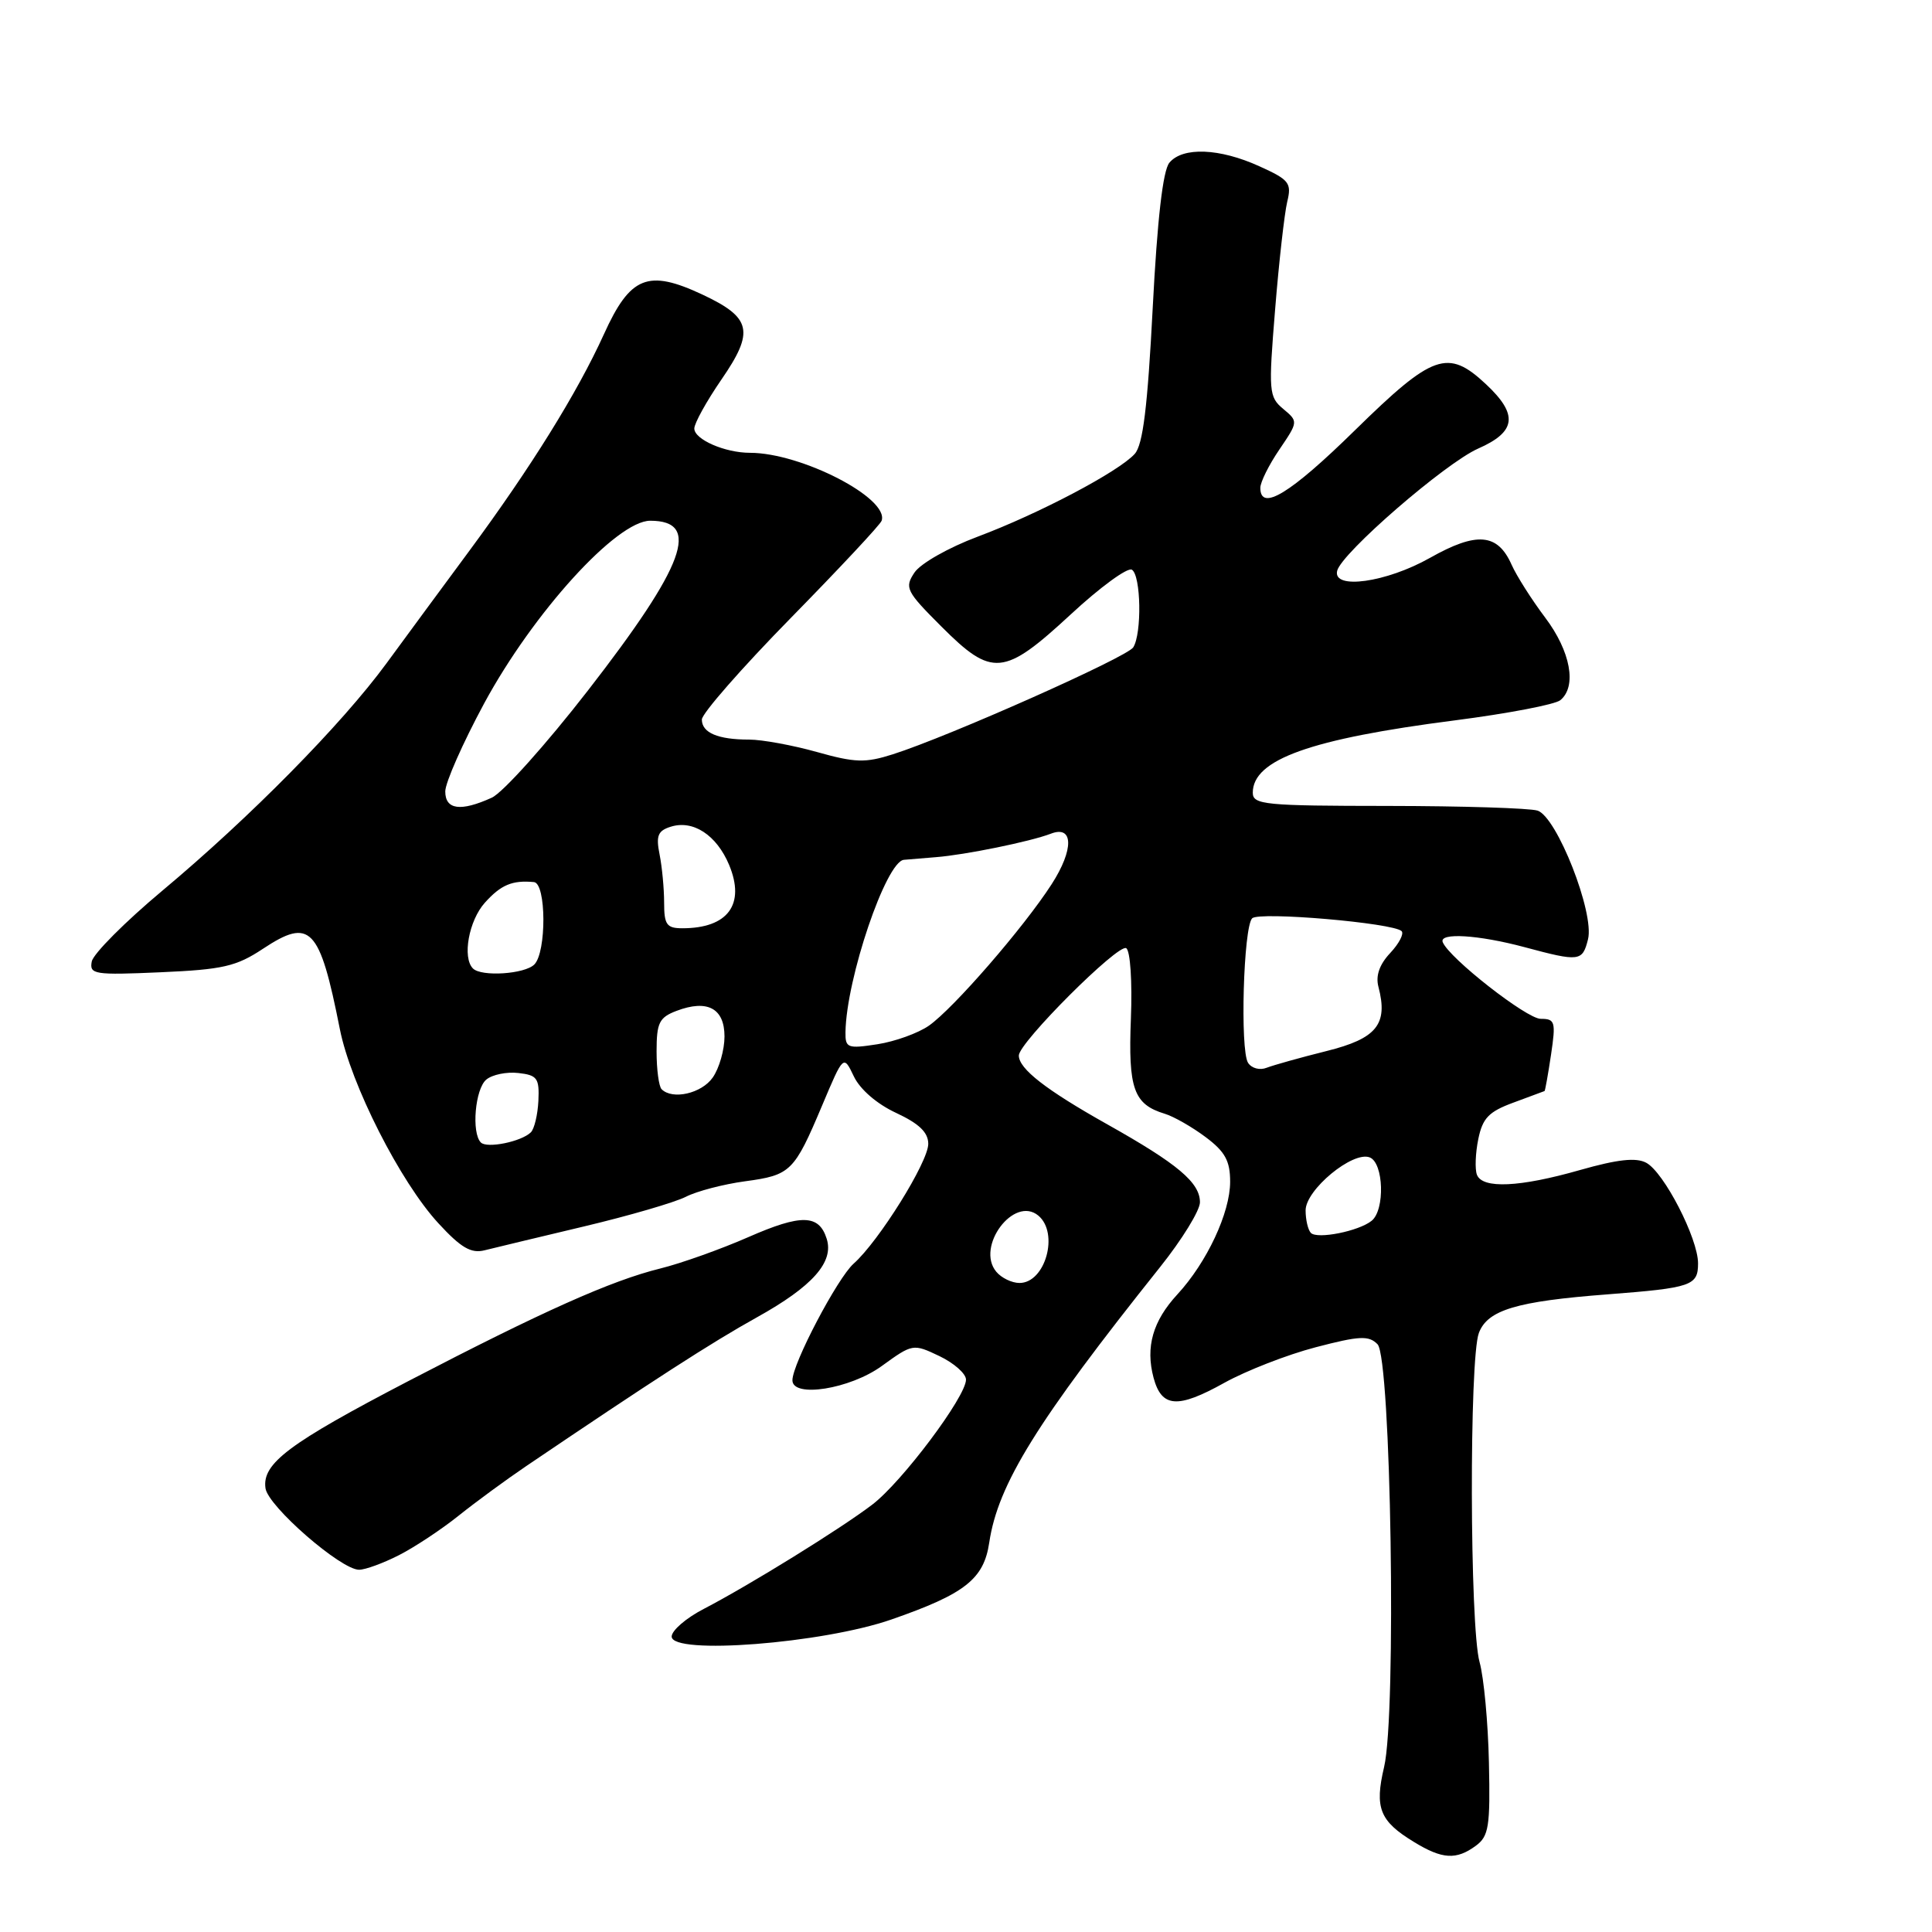 <?xml version="1.0" encoding="UTF-8" standalone="no"?>
<!DOCTYPE svg PUBLIC "-//W3C//DTD SVG 1.1//EN" "http://www.w3.org/Graphics/SVG/1.1/DTD/svg11.dtd" >
<svg xmlns="http://www.w3.org/2000/svg" xmlns:xlink="http://www.w3.org/1999/xlink" version="1.1" viewBox="0 0 256 256">
 <g >
 <path fill="currentColor"
d=" M 195.56 244.57 C 197.27 243.31 197.48 242.03 197.29 233.55 C 197.18 228.27 196.62 222.28 196.05 220.23 C 194.74 215.54 194.67 180.00 195.96 176.62 C 197.11 173.58 200.94 172.43 213.00 171.51 C 224.15 170.65 225.00 170.36 225.00 167.40 C 225.00 164.10 220.48 155.32 218.13 154.07 C 216.78 153.35 214.34 153.62 209.38 155.03 C 201.37 157.32 196.43 157.55 195.70 155.66 C 195.42 154.93 195.50 152.80 195.88 150.94 C 196.45 148.15 197.27 147.30 200.54 146.10 C 202.72 145.30 204.57 144.61 204.66 144.57 C 204.74 144.53 205.13 142.36 205.52 139.75 C 206.17 135.38 206.06 135.00 204.15 135.00 C 202.29 135.00 192.01 126.95 191.17 124.84 C 190.65 123.54 195.91 123.87 202.00 125.50 C 209.30 127.46 209.68 127.41 210.42 124.46 C 211.30 120.97 206.29 108.23 203.73 107.41 C 202.68 107.08 193.77 106.80 183.91 106.79 C 167.59 106.78 166.00 106.63 166.00 105.04 C 166.00 100.64 173.63 97.91 192.80 95.45 C 199.78 94.55 206.06 93.35 206.75 92.78 C 208.97 90.96 208.12 86.31 204.74 81.83 C 202.95 79.45 200.95 76.30 200.30 74.84 C 198.45 70.66 195.68 70.42 189.48 73.92 C 183.69 77.19 176.57 78.18 177.18 75.64 C 177.73 73.30 191.50 61.37 195.86 59.44 C 200.93 57.21 201.20 54.93 196.89 50.90 C 191.85 46.19 189.87 46.88 179.55 57.00 C 170.96 65.43 167.00 67.84 167.00 64.64 C 167.00 63.89 168.13 61.61 169.52 59.57 C 172.03 55.87 172.03 55.85 170.03 54.18 C 168.13 52.59 168.07 51.90 168.96 41.00 C 169.47 34.67 170.20 28.26 170.56 26.75 C 171.17 24.25 170.85 23.83 166.87 22.03 C 161.60 19.63 156.71 19.44 154.95 21.56 C 154.09 22.59 153.35 29.03 152.74 40.81 C 152.06 53.93 151.45 58.92 150.36 60.14 C 148.26 62.48 137.69 68.06 129.55 71.11 C 125.70 72.55 121.96 74.67 121.17 75.87 C 119.83 77.88 120.07 78.35 124.73 83.01 C 131.47 89.76 133.01 89.61 141.86 81.43 C 145.76 77.81 149.42 75.14 149.98 75.49 C 151.19 76.23 151.32 83.94 150.16 85.78 C 149.32 87.09 125.75 97.58 118.30 99.95 C 114.66 101.11 113.30 101.07 108.23 99.64 C 105.01 98.74 100.97 98.00 99.27 98.00 C 95.13 98.00 93.00 97.10 93.00 95.34 C 93.00 94.55 98.29 88.51 104.75 81.92 C 111.21 75.33 116.65 69.52 116.82 69.00 C 117.85 66.02 106.17 60.00 99.38 60.00 C 96.06 60.00 92.00 58.23 92.00 56.78 C 92.00 56.09 93.61 53.18 95.58 50.31 C 100.00 43.90 99.59 42.09 93.07 39.03 C 85.85 35.65 83.51 36.59 80.02 44.29 C 76.49 52.06 70.31 62.00 62.18 73.00 C 58.73 77.67 53.78 84.38 51.20 87.91 C 45.28 95.98 33.15 108.29 21.51 118.02 C 16.56 122.16 12.36 126.38 12.16 127.40 C 11.83 129.11 12.48 129.22 21.29 128.83 C 29.52 128.47 31.31 128.06 34.84 125.72 C 41.13 121.56 42.35 122.83 45.03 136.35 C 46.48 143.69 53.05 156.63 58.09 162.09 C 61.08 165.34 62.42 166.12 64.21 165.67 C 65.47 165.36 71.39 163.93 77.38 162.51 C 83.36 161.09 89.43 159.32 90.88 158.58 C 92.32 157.84 95.84 156.92 98.70 156.53 C 104.78 155.71 105.23 155.27 108.95 146.45 C 111.77 139.76 111.77 139.76 113.14 142.63 C 113.96 144.35 116.20 146.29 118.75 147.47 C 121.79 148.89 123.00 150.05 123.00 151.57 C 123.00 153.97 116.44 164.49 113.11 167.44 C 110.97 169.34 105.00 180.70 105.00 182.89 C 105.00 185.27 112.62 184.06 116.83 181.01 C 120.93 178.04 120.99 178.03 124.48 179.69 C 126.42 180.62 128.00 182.02 128.00 182.81 C 128.00 185.06 119.53 196.36 115.58 199.37 C 111.40 202.56 99.33 210.03 93.25 213.19 C 90.91 214.40 89.00 216.05 89.00 216.85 C 89.00 219.32 108.98 217.77 118.12 214.59 C 127.87 211.20 130.36 209.24 131.08 204.40 C 132.23 196.68 137.38 188.37 153.72 167.89 C 156.63 164.25 159.00 160.39 159.00 159.31 C 159.00 156.70 156.07 154.23 146.74 148.99 C 138.58 144.41 135.00 141.62 135.00 139.86 C 135.00 138.16 148.18 124.99 149.23 125.64 C 149.77 125.98 150.04 130.08 149.85 134.96 C 149.48 144.26 150.21 146.33 154.34 147.58 C 155.53 147.94 157.96 149.33 159.75 150.67 C 162.33 152.60 163.00 153.82 163.00 156.59 C 163.00 160.69 159.92 167.27 156.02 171.50 C 152.75 175.04 151.77 178.48 152.85 182.55 C 153.92 186.53 156.03 186.69 162.25 183.22 C 165.14 181.62 170.57 179.50 174.33 178.52 C 180.14 177.00 181.37 176.94 182.53 178.12 C 184.32 179.94 185.06 227.14 183.40 234.14 C 182.12 239.56 182.81 241.30 187.34 244.06 C 191.11 246.37 192.96 246.48 195.56 244.57 Z  M 52.86 206.07 C 54.94 205.01 58.51 202.65 60.79 200.82 C 63.08 198.99 67.09 196.05 69.72 194.27 C 86.39 182.99 94.30 177.88 100.30 174.55 C 107.66 170.46 110.53 167.23 109.54 164.14 C 108.52 160.90 106.17 160.85 99.17 163.92 C 95.50 165.53 90.25 167.40 87.50 168.08 C 81.00 169.68 71.84 173.78 54.15 182.98 C 38.26 191.26 34.70 193.92 35.18 197.21 C 35.53 199.61 45.17 208.00 47.58 208.00 C 48.40 208.00 50.78 207.13 52.86 206.07 Z  M 132.01 168.51 C 129.26 165.20 134.35 158.39 137.58 161.07 C 140.36 163.38 138.52 170.00 135.09 170.00 C 134.07 170.00 132.69 169.33 132.01 168.51 Z  M 173.70 163.37 C 173.32 162.98 173.00 161.64 173.00 160.38 C 173.00 157.65 179.24 152.49 181.49 153.36 C 183.35 154.07 183.54 160.32 181.75 161.76 C 180.04 163.14 174.56 164.23 173.70 163.37 Z  M 63.72 151.39 C 62.45 150.12 62.95 144.28 64.44 143.05 C 65.23 142.39 67.14 142.00 68.69 142.18 C 71.19 142.46 71.48 142.87 71.34 145.86 C 71.25 147.71 70.80 149.59 70.34 150.04 C 69.07 151.28 64.54 152.20 63.72 151.39 Z  M 87.67 144.33 C 87.30 143.97 87.00 141.71 87.00 139.31 C 87.00 135.52 87.35 134.82 89.63 133.95 C 93.73 132.39 96.00 133.60 96.00 137.34 C 96.00 139.11 95.30 141.56 94.44 142.78 C 92.97 144.89 89.11 145.77 87.67 144.33 Z  M 165.37 140.82 C 164.30 139.12 164.76 122.84 165.92 121.68 C 166.84 120.76 184.62 122.29 185.72 123.38 C 186.06 123.73 185.38 125.03 184.21 126.28 C 182.79 127.79 182.26 129.29 182.65 130.76 C 183.95 135.73 182.43 137.61 175.77 139.27 C 172.32 140.13 168.76 141.13 167.85 141.48 C 166.93 141.85 165.84 141.56 165.37 140.82 Z  M 112.03 136.76 C 112.14 129.67 117.40 114.16 119.77 113.93 C 120.17 113.89 122.08 113.73 124.00 113.58 C 127.88 113.28 136.54 111.51 139.24 110.47 C 142.26 109.30 142.31 112.57 139.35 117.16 C 135.65 122.90 126.33 133.64 123.08 135.91 C 121.66 136.90 118.59 138.01 116.25 138.37 C 112.30 138.98 112.00 138.86 112.03 136.76 Z  M 62.67 128.33 C 61.23 126.89 62.12 121.98 64.25 119.61 C 66.38 117.24 67.88 116.61 70.75 116.88 C 72.39 117.04 72.43 126.17 70.80 127.80 C 69.52 129.08 63.79 129.45 62.67 128.33 Z  M 88.00 119.62 C 88.00 117.77 87.73 114.89 87.40 113.23 C 86.90 110.75 87.17 110.08 88.86 109.55 C 91.83 108.60 94.95 110.64 96.61 114.60 C 98.79 119.83 96.46 123.00 90.42 123.00 C 88.34 123.00 88.00 122.53 88.00 119.62 Z  M 59.00 104.87 C 59.00 103.70 61.32 98.46 64.15 93.21 C 70.67 81.16 81.72 69.00 86.16 69.00 C 92.95 69.00 90.79 74.89 77.90 91.50 C 72.35 98.65 66.62 105.04 65.16 105.70 C 61.04 107.57 59.00 107.30 59.00 104.87 Z "/>
</g>
</svg>